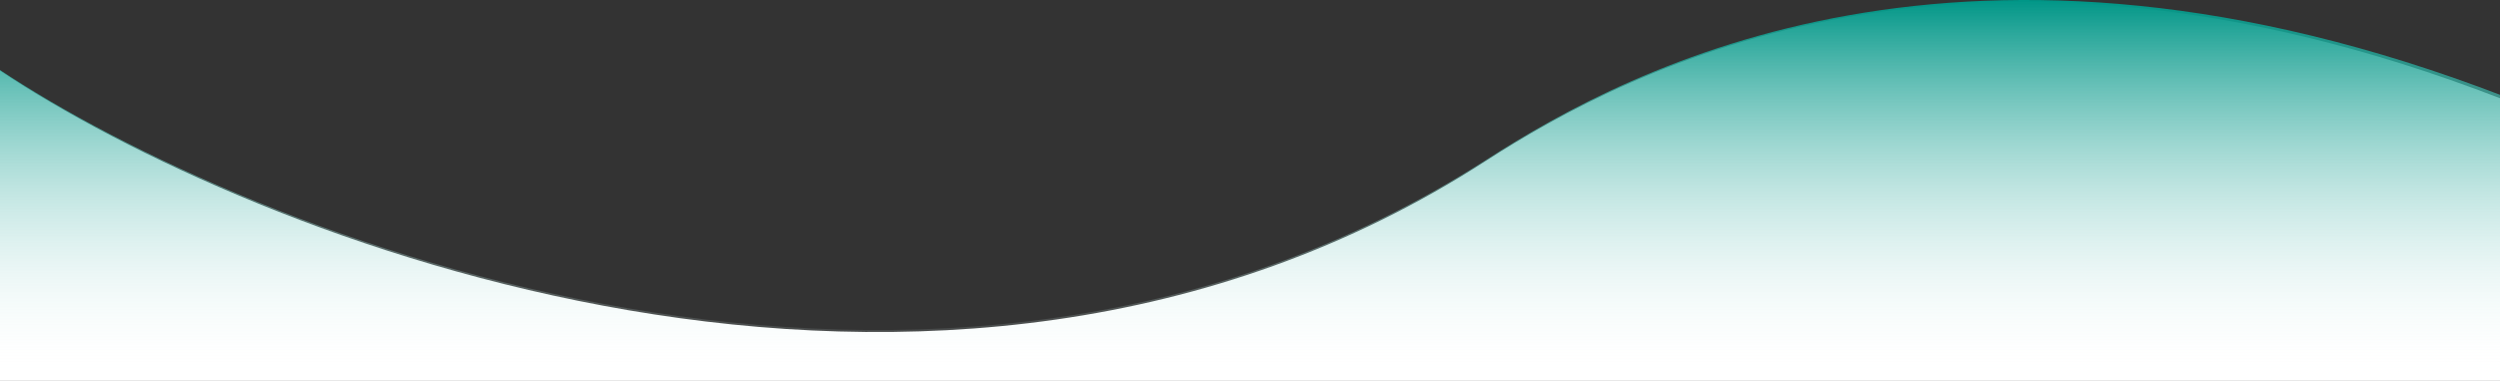 <svg width="1280" height="195" viewBox="0 0 1280 195" fill="none" xmlns="http://www.w3.org/2000/svg">
<rect x="0" y="0" width="1280" height="195" fill="#333333" stroke="none"/>
<path d="M760.58 82.54C478.946 263.905 125.92 120.156 0 36.191V195H1280V50.297C1005.96 -55.5 834.783 34.755 760.58 82.54Z" fill="white"/>
<path d="M761.362 81.54C479.069 262.905 125.215 119.156 -1 35.191V194H1282V49.297C1007.31 -56.5 835.739 33.755 761.362 81.54Z" fill="url(#paint0_linear_1_263)"/>
<defs>
<linearGradient id="paint0_linear_1_263" x1="640.5" y1="0" x2="640.5" y2="194" gradientUnits="userSpaceOnUse">
<stop stop-color="#009687"/>
<stop offset="1" stop-color="white" stop-opacity="0"/>
</linearGradient>
</defs>
</svg>
